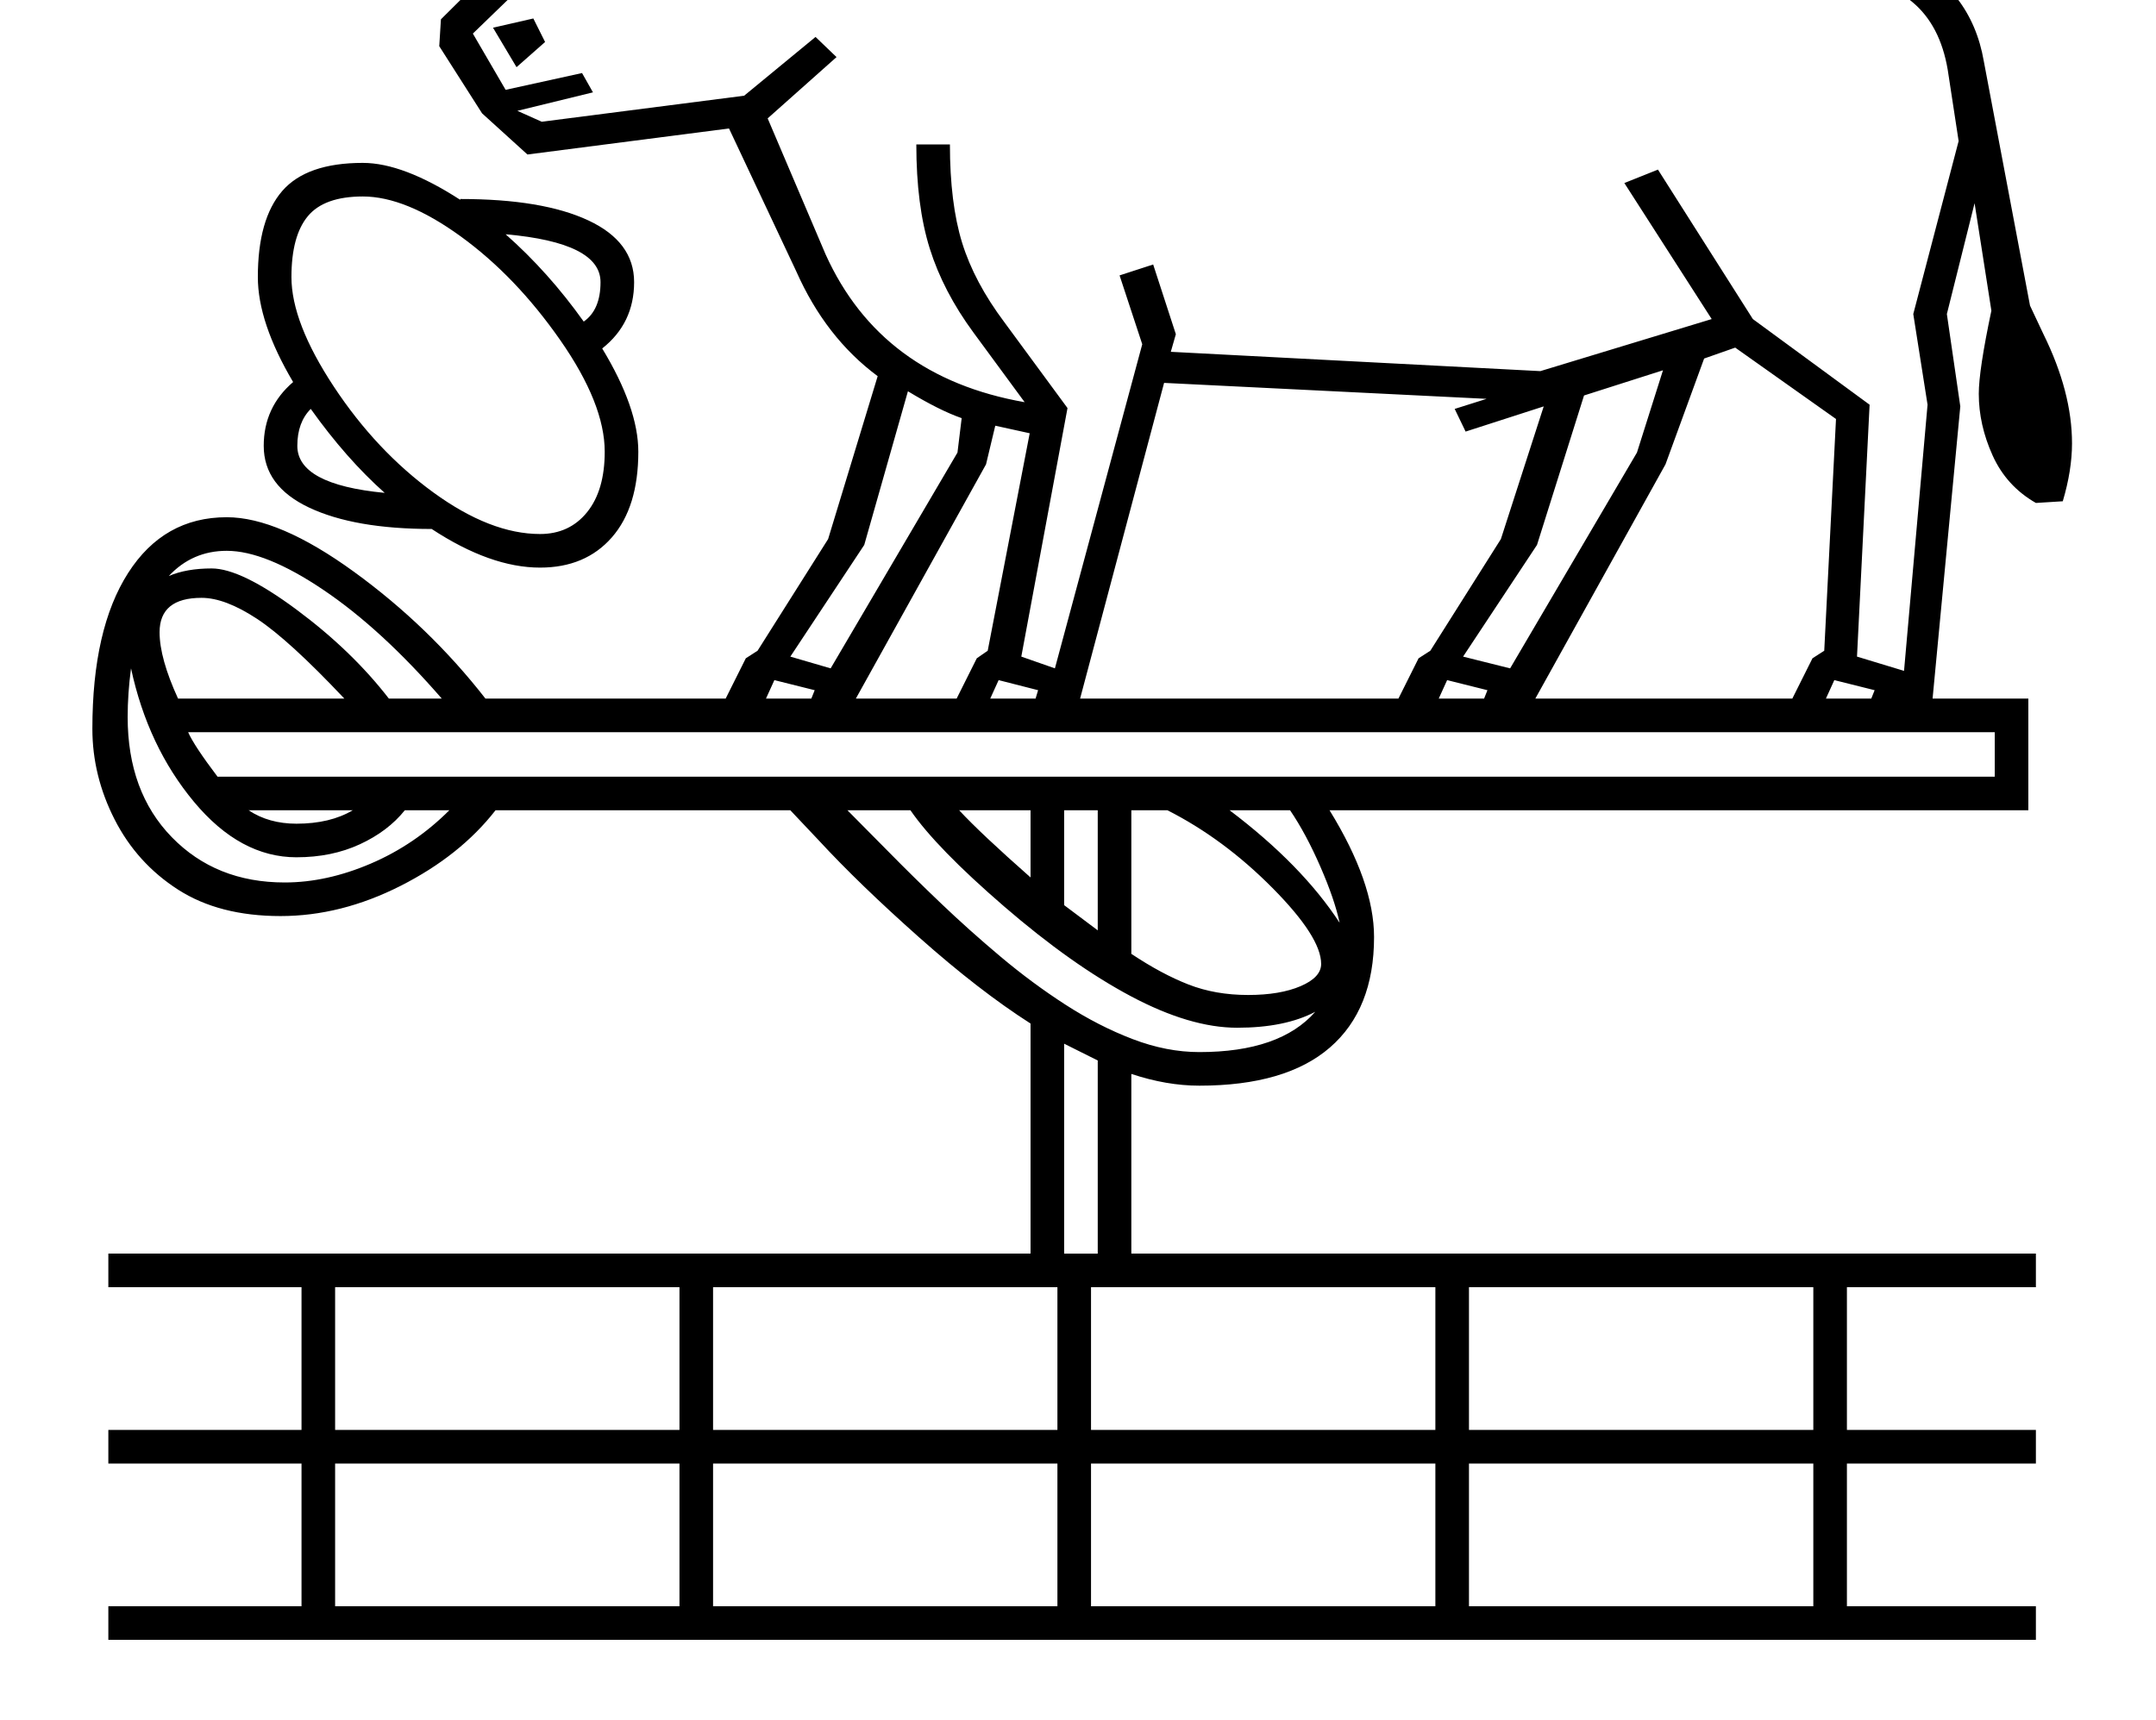 <?xml version="1.0" standalone="no"?>
<!DOCTYPE svg PUBLIC "-//W3C//DTD SVG 1.1//EN" "http://www.w3.org/Graphics/SVG/1.1/DTD/svg11.dtd" >
<svg xmlns="http://www.w3.org/2000/svg" xmlns:xlink="http://www.w3.org/1999/xlink" version="1.1" viewBox="-10 0 2567 2048">
  <g transform="matrix(1 0 0 -1 0 1638)">
   <path fill="currentColor"
d="M2414 1039q-35 20 -51.5 56.5t-16.5 73.5q0 28 15 99l-20 128l-33 -132l16 -110l-33 -348h114v-133h-832q53 -86 53 -151q0 -86 -52.5 -131.5t-155.5 -45.5q-39 0 -81 14v-214h1077v-40h-225v-170h225v-40h-225v-170h225v-40h-2295v40h230v170h-230v40h230v170h-230v40
h1098v274q-61 39 -132.5 102.5t-119.5 115.5l-34 36h-351q-42 -54 -113 -90t-143 -36q-73 0 -122 31.5t-75.5 83.5t-26.5 108q0 119 42.5 185.5t117.5 66.5q62 0 151.5 -65t156.5 -151h286l24 48l14 9l84 133l59 194q-62 46 -97 125l-80 170l-240 -31l-54 49l-51 80l2 32
l150 149q-32 15 -65.5 72.5t-33.5 110.5q0 24 16 63.5t55 80.5l28 -8q-8 -48 -8 -86q0 -106 114 -157q24 15 55 15q16 0 40 -7q61 31 83 80t22 172l21 9q59 -77 59 -144q0 -89 -53 -146l39 11l8 -13l-13 -44l184 -40q232 -53 339 -53q50 0 223 25q173 24 235 24
q160 0 242 -38.5t97 -125.5l55 -291l16 -34q34 -69 34 -130q0 -32 -11 -69zM1363 1323l27 -83l-6 -21l440 -23l204 62l-104 162l40 16l113 -178l139 -102l-15 -300l56 -17l28 317l-17 108l54 206l-13 85q-9 53 -42 80.5t-96 41.5t-158 14q-51 0 -144 -13q-265 -37 -313 -37
q-110 0 -298 42q-215 48 -234 50l-14 -42l-84 -8l-11 29l68 14l21 69l-112 -54l-15 26q142 69 142 200q0 18 -18 63q0 -91 -39.5 -146.5t-106.5 -77.5l-12 20q-36 0 -58.5 -13t-48.5 -38l-183 -177l39 -67l91 20l13 -23l-90 -22l29 -13l241 31l85 70l25 -24l-82 -73l69 -162
q66 -146 237 -176l-61 83q-36 49 -52 100t-16 124h40q0 -70 14.5 -117t50.5 -95l75 -102l-55 -296l40 -14l104 386l-27 82zM1276 806h379l24 48l14 9l84 133l51 158l-93 -30l-13 27l38 12l-384 19zM214 766q7 -16 35 -53h2116v53h-2151zM1818 806h306l24 48l14 9l14 276
l-120 85l-37 -13l-46 -126zM839 -275h410v170h-410v-170zM839 -65h410v170h-410v-170zM1739 -275h410v170h-410v-170zM1289 -65h410v170h-410v-170zM389 -275h410v170h-410v-170zM389 -65h410v170h-410v-170zM1739 -65h410v170h-410v-170zM1289 -275h410v170h-410v-170z
M1563 490q0 32 -58 90.5t-125 92.5h-43v-171q36 -24 68 -36.5t71 -12.5q38 0 62.5 10.5t24.5 26.5zM1009 806h120l24 48l13 9l50 259l-41 9l-11 -46zM1556 433q-36 -19 -93 -19q-56 0 -126.5 37.5t-151 107t-111.5 114.5h-75q21 -21 49.5 -50t62 -61t71 -63.5t77 -57t80 -41
t79.5 -15.5q96 0 138 48zM1732 856l56 -14l151 257l31 98l-94 -30l-56 -178zM931 856l48 -14l151 257l5 41q-26 9 -64 32l-52 -183zM180 885q0 -31 22 -79h198q-66 70 -104 95t-66 25q-50 0 -50 -41zM343 617q-67 0 -122 66t-75 159q-4 -30 -4 -58q0 -89 52.5 -143
t134.5 -54q50 0 102.5 22.5t93.5 63.5h-53q-20 -25 -53.5 -40.5t-75.5 -15.5zM260 982q-41 0 -69 -30q21 9 51 9q35 0 101 -49t110 -106h63q-72 83 -141 129.5t-115 46.5zM1297 375l-40 20v-250h40v230zM728 1818q-54 25 -79.5 70.5t-25.5 129.5q-14 -31 -16.5 -42t-2.5 -29
q0 -65 25.5 -107t66.5 -52zM1257 560l40 -30v143h-40v-113zM1585 539q-6 28 -23 67t-36 67h-72q86 -65 131 -134zM717 1647l-9 40l11 25l78 17l6 -27l-43 -21l-21 -29zM1132 673q26 -28 85 -80v80h-85zM639 1588l-34 -30l-28 47l48 11zM343 657q40 0 67 16h-124
q24 -16 57 -16zM1703 806h54l4 10l-48 12zM902 806h54l4 10l-48 12zM2164 806h54l4 10l-48 12zM1169 806h54l3 10l-47 12zM422 1444q48 0 116 -44v1q98 0 152.5 -25.5t54.5 -73.5q0 -49 -38 -79q43 -71 43 -123q0 -66 -31.5 -102t-85.5 -36q-59 0 -129 46q-92 0 -146 25.5
t-54 73.5q0 46 35 76q-42 71 -42 125q0 69 29 102.5t96 33.5zM422 1404q-46 0 -65.5 -23.5t-19.5 -72.5q0 -54 50.5 -130.5t118.5 -126t127 -49.5q35 0 56 26t21 72q0 57 -53 133t-118.5 123.5t-116.5 47.5zM592 1359q51 -45 93 -104q20 14 20 47q0 47 -113 57zM448 1051
q-46 41 -88 100q-16 -16 -16 -44q0 -46 104 -56z" />
  </g>

</svg>
